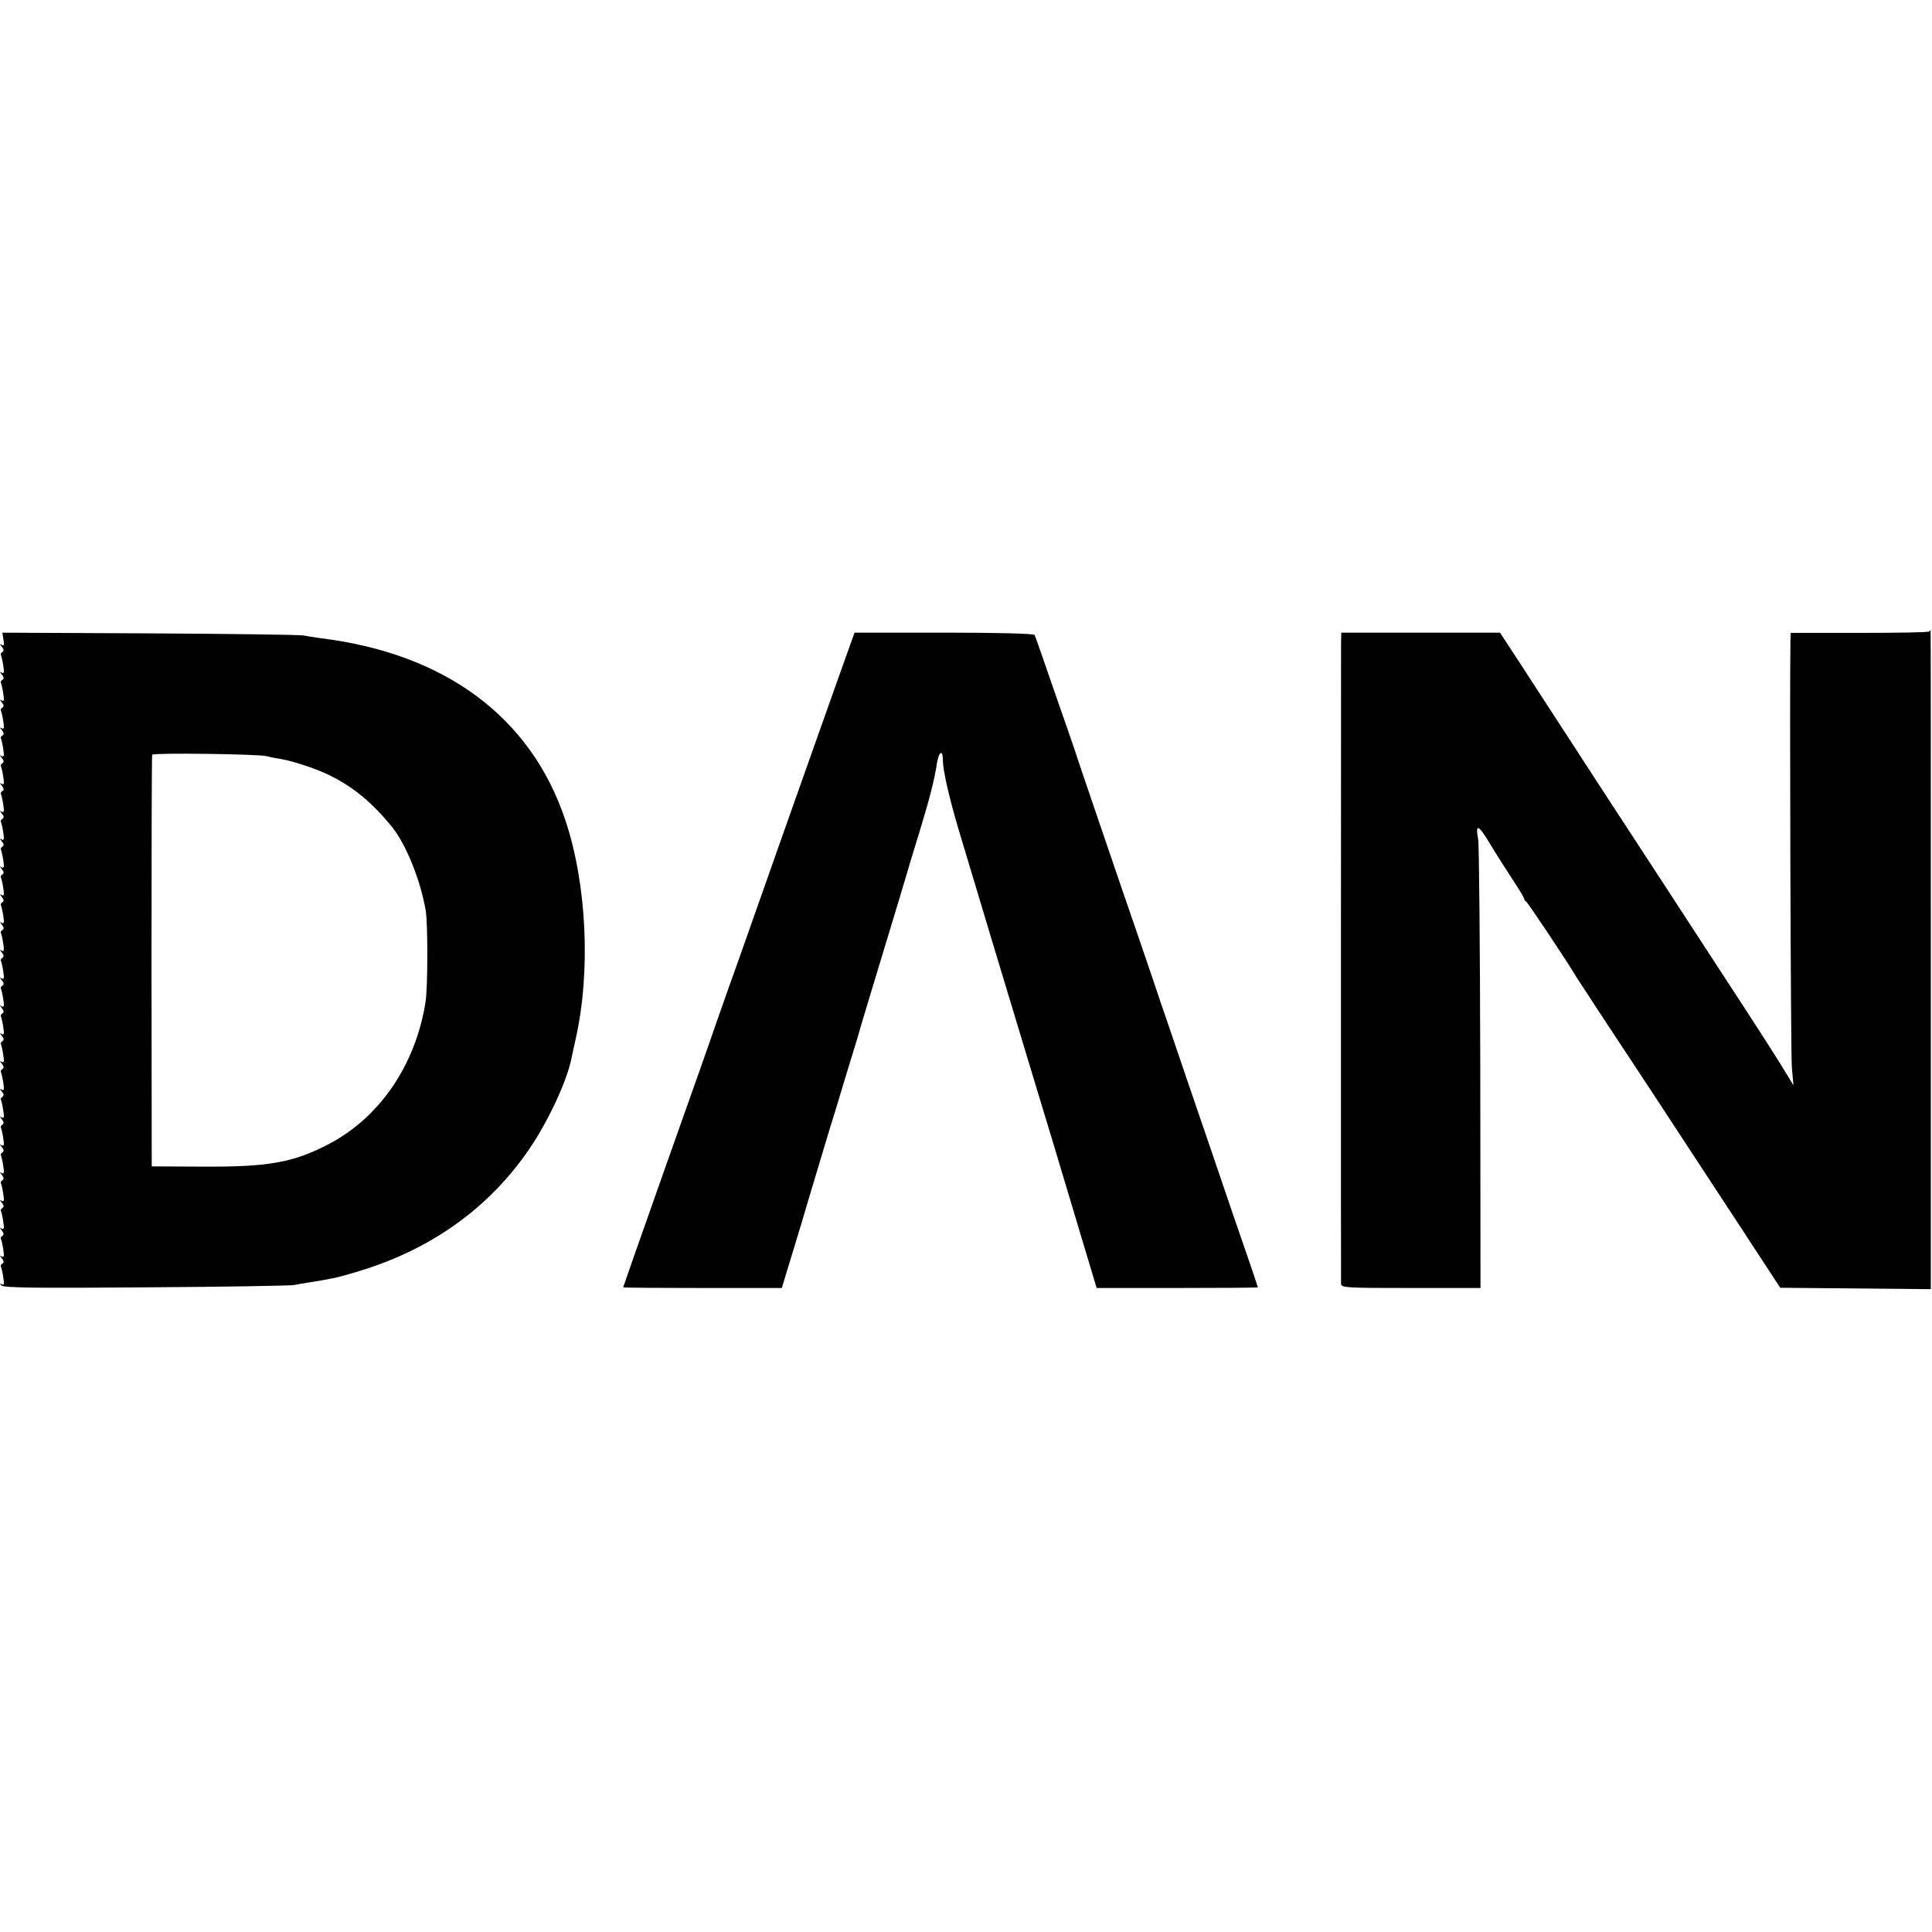 <?xml version="1.0" standalone="no"?>
<!DOCTYPE svg PUBLIC "-//W3C//DTD SVG 20010904//EN"
 "http://www.w3.org/TR/2001/REC-SVG-20010904/DTD/svg10.dtd">
<svg version="1.0" xmlns="http://www.w3.org/2000/svg"
 width="834pt" height="834pt" viewBox="0 0 834 834"
 preserveAspectRatio="xMidYMid meet">
<g transform="translate(0,834) scale(0.1,-0.1)"
fill="#000000" stroke="none">
<path d="M8327 5614 c-3 -4 -139 -6 -301 -6 l-296 0 -1 -31 c-4 -215 1 -1787
6 -1845 l7 -77 -52 85 c-29 47 -76 121 -105 165 -28 44 -87 134 -130 200 -139
213 -356 547 -440 675 -45 69 -107 163 -137 210 -183 281 -277 427 -336 517
l-67 102 -342 0 -343 0 -1 -47 c0 -72 -1 -2744 0 -2764 1 -17 22 -18 301 -18
l301 0 -1 948 c-1 521 -5 966 -9 988 -13 70 0 66 49 -15 26 -44 71 -114 99
-157 28 -42 51 -80 51 -85 0 -4 4 -9 8 -11 6 -2 181 -264 217 -326 6 -9 64
-98 129 -197 66 -99 160 -243 211 -320 50 -77 157 -239 236 -360 80 -121 180
-275 224 -342 l80 -122 325 -3 325 -3 0 1422 c0 783 0 1423 -1 1423 0 0 -3 -3
-7 -6z"/>
<path d="M15 5579 c4 -23 2 -29 -7 -23 -10 6 -10 4 0 -8 9 -11 10 -18 2 -23
-6 -3 -8 -9 -6 -13 2 -4 7 -24 10 -45 5 -29 3 -36 -6 -31 -10 6 -10 4 0 -8 9
-11 10 -18 2 -23 -6 -3 -8 -9 -6 -13 2 -4 7 -24 10 -45 5 -29 3 -36 -6 -31
-10 6 -10 4 0 -8 9 -11 10 -18 2 -23 -6 -3 -8 -9 -6 -13 2 -4 7 -24 10 -45 5
-29 3 -36 -6 -31 -10 6 -10 4 0 -8 9 -11 10 -18 2 -23 -6 -3 -8 -9 -6 -13 2
-4 7 -24 10 -45 5 -29 3 -36 -6 -31 -10 6 -10 4 0 -8 9 -11 10 -18 2 -23 -6
-3 -8 -9 -6 -13 2 -4 7 -24 10 -45 5 -29 3 -36 -6 -31 -10 6 -10 4 0 -8 9 -11
10 -18 2 -23 -6 -3 -8 -9 -6 -13 2 -4 7 -24 10 -45 5 -29 3 -36 -6 -31 -10 6
-10 4 0 -8 9 -11 10 -18 2 -23 -6 -3 -8 -9 -6 -13 2 -4 7 -24 10 -45 5 -29 3
-36 -6 -31 -10 6 -10 4 0 -8 9 -11 10 -18 2 -23 -6 -3 -8 -9 -6 -13 2 -4 7
-24 10 -45 5 -29 3 -36 -6 -31 -10 6 -10 4 0 -8 9 -11 10 -18 2 -23 -6 -3 -8
-9 -6 -13 2 -4 7 -24 10 -45 5 -29 3 -36 -6 -31 -10 6 -10 4 0 -8 9 -11 10
-18 2 -23 -6 -3 -8 -9 -6 -13 2 -4 7 -24 10 -45 5 -29 3 -36 -6 -31 -10 6 -10
4 0 -8 9 -11 10 -18 2 -23 -6 -3 -8 -9 -6 -13 2 -4 7 -24 10 -45 5 -29 3 -36
-6 -31 -10 6 -10 4 0 -8 9 -11 10 -18 2 -23 -6 -3 -8 -9 -6 -13 2 -4 7 -24 10
-45 5 -29 3 -36 -6 -31 -10 6 -10 4 0 -8 9 -11 10 -18 2 -23 -6 -3 -8 -9 -6
-13 2 -4 7 -24 10 -45 5 -29 3 -36 -6 -31 -10 6 -10 4 0 -8 9 -11 10 -18 2
-23 -6 -3 -8 -9 -6 -13 2 -4 7 -24 10 -45 5 -29 3 -36 -6 -31 -10 6 -10 4 0
-8 9 -11 10 -18 2 -23 -6 -3 -8 -9 -6 -13 2 -4 7 -24 10 -45 5 -29 3 -36 -6
-31 -10 6 -10 4 0 -8 9 -11 10 -18 2 -23 -6 -3 -8 -9 -6 -13 2 -4 7 -24 10
-45 5 -29 3 -36 -6 -31 -10 6 -10 4 0 -8 9 -11 10 -18 2 -23 -6 -3 -8 -9 -6
-13 2 -4 7 -24 10 -45 5 -29 3 -36 -6 -31 -10 6 -10 4 0 -8 9 -11 10 -18 2
-23 -6 -3 -8 -9 -6 -13 2 -4 7 -24 10 -45 5 -29 3 -36 -6 -31 -10 6 -10 4 0
-8 9 -11 10 -18 2 -23 -6 -3 -8 -9 -6 -13 2 -4 7 -24 10 -45 5 -29 3 -36 -6
-31 -10 6 -10 4 0 -8 9 -11 10 -18 2 -23 -6 -3 -8 -9 -6 -13 2 -4 7 -24 10
-45 5 -29 3 -36 -6 -31 -10 6 -10 4 0 -8 9 -11 10 -18 2 -23 -6 -3 -8 -9 -6
-13 2 -4 7 -24 10 -45 5 -29 3 -36 -6 -31 -10 6 -10 4 0 -8 9 -11 10 -18 2
-23 -6 -3 -8 -9 -6 -13 2 -4 7 -24 10 -45 5 -29 3 -36 -6 -31 -10 6 -10 4 0
-8 9 -11 10 -18 2 -23 -6 -3 -8 -9 -6 -13 2 -4 7 -24 10 -45 5 -29 3 -37 -6
-31 -10 5 -10 4 -2 -5 9 -10 149 -12 625 -8 338 2 625 7 639 10 14 3 42 8 63
11 94 15 117 19 197 43 312 90 562 263 738 509 86 119 173 300 197 407 2 12
12 54 20 92 66 292 48 670 -45 946 -148 443 -518 718 -1055 784 -27 4 -61 9
-75 12 -14 3 -312 7 -663 9 l-637 3 5 -30z m1135 -503 c14 -4 41 -9 60 -12 51
-8 158 -43 215 -72 101 -50 180 -115 265 -219 62 -75 125 -231 148 -365 9 -57
9 -330 -1 -393 -43 -272 -197 -498 -418 -614 -154 -80 -261 -99 -549 -97
l-215 1 -1 885 c0 487 1 888 3 892 5 9 455 3 493 -6z"/>
<path d="M3681 5587 c-9 -23 -331 -931 -433 -1222 -33 -93 -82 -233 -110 -310
-27 -77 -53 -151 -58 -165 -4 -14 -94 -268 -199 -564 -105 -297 -191 -541
-191 -543 0 -2 154 -3 343 -3 l342 0 28 93 c16 50 41 135 57 187 15 52 51 172
79 265 28 94 62 206 76 250 13 44 38 127 56 185 18 58 34 110 35 115 1 6 47
159 102 340 55 182 105 346 110 365 5 19 28 94 50 165 42 137 67 232 77 303 8
48 25 57 25 13 0 -45 26 -160 69 -305 42 -141 247 -822 356 -1181 37 -121 77
-254 89 -295 12 -41 51 -171 86 -287 l64 -213 348 0 c191 0 348 1 348 3 0 2
-19 57 -41 122 -23 66 -98 284 -166 485 -69 201 -147 430 -174 510 -28 80 -58
170 -68 200 -10 30 -77 226 -149 435 -71 209 -147 430 -167 490 -20 61 -39
117 -42 125 -3 8 -38 111 -79 227 -40 117 -75 217 -78 222 -4 6 -158 10 -392
10 l-385 0 -8 -22z"/>
</g>
</svg>
